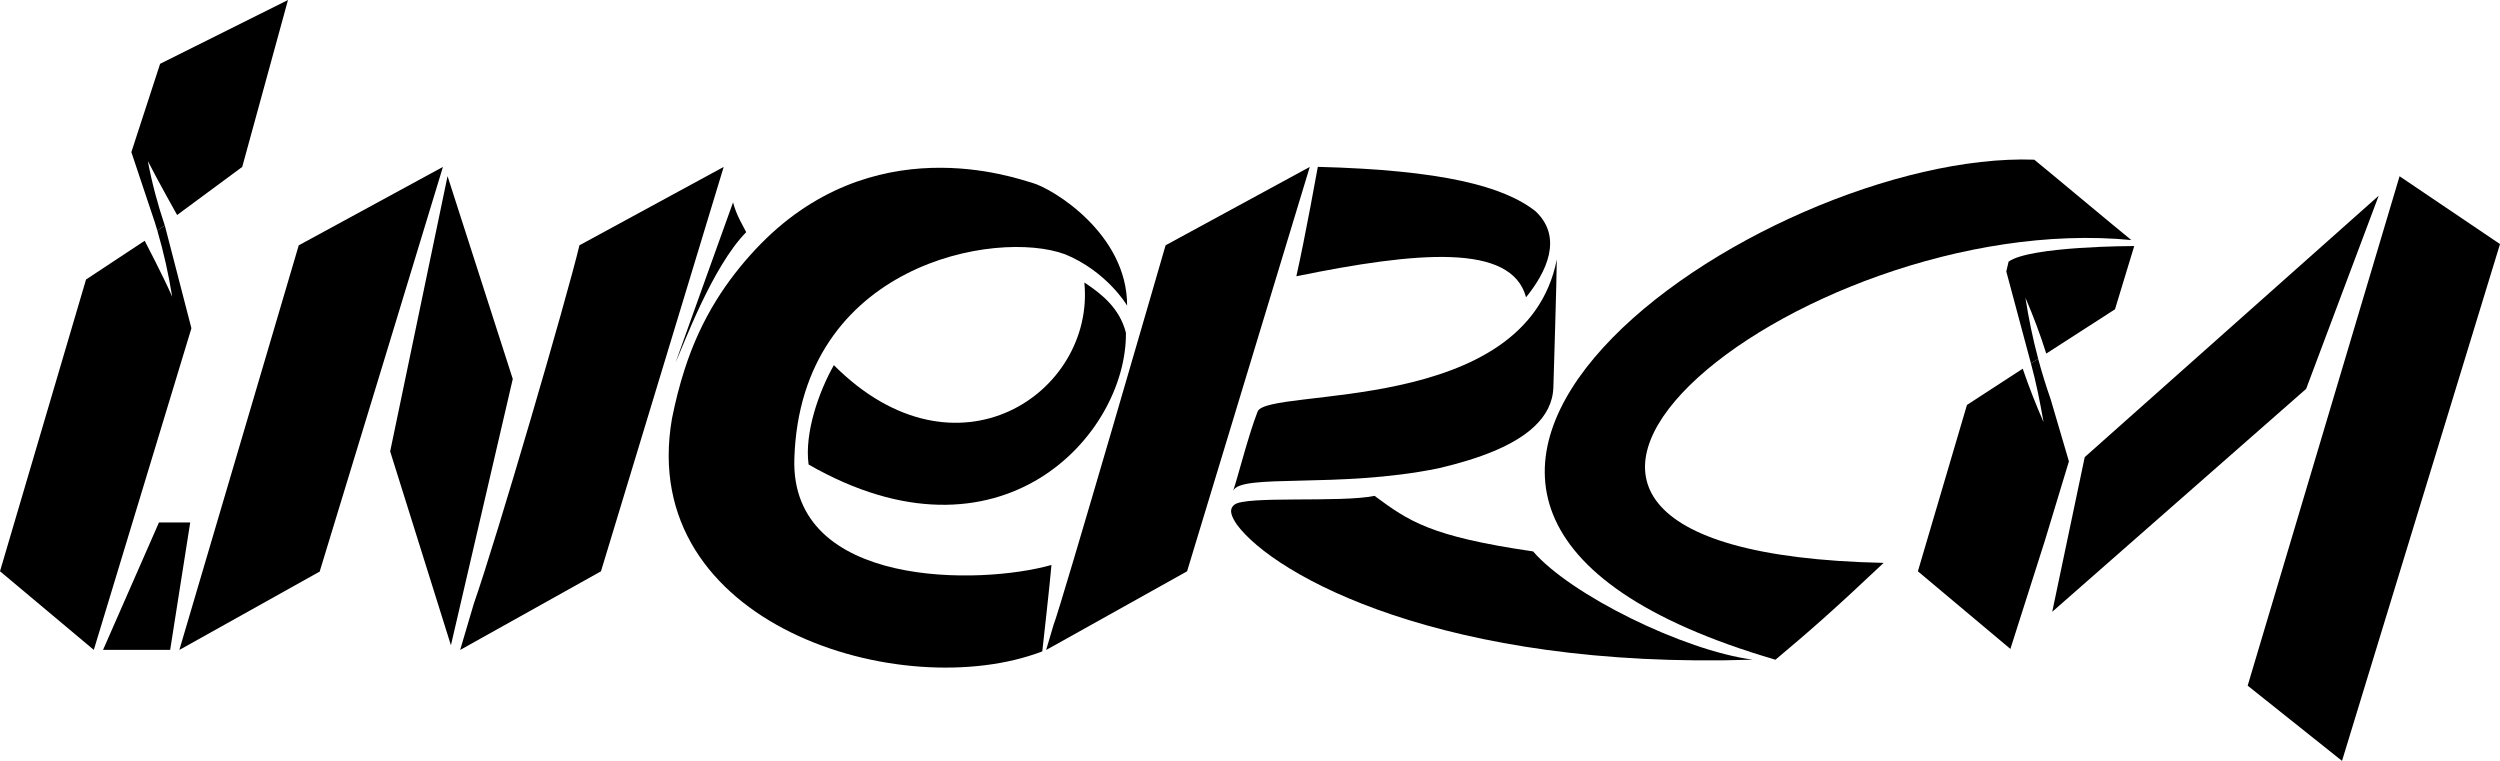 <?xml version="1.0" encoding="UTF-8" standalone="no"?>
<svg
   width="46"
   height="14"
   viewBox="0 0 46 14"
   version="1.1"
   xml:space="preserve"
   style="clip-rule:evenodd;fill-rule:evenodd;stroke-linejoin:round;stroke-miterlimit:2"
   id="svg18"
   xmlns="http://www.w3.org/2000/svg"
   xmlns:svg="http://www.w3.org/2000/svg"><defs
     id="defs18" /><path
     style="stroke-width:0.999"
     d="M 8.297,11.873 7.179,8.306 8.235,3.241 9.435,6.973 Z"
     id="path1" /><path
     style="fill-rule:nonzero;stroke-width:0.999"
     d="m 12.431,6.669 c 0.017,-0.053 1.057,-2.945 1.057,-2.945 0.068,0.252 0.172,0.405 0.242,0.548 -0.632,0.643 -1.164,2.106 -1.299,2.397 z"
     id="path2" /><path
     style="stroke-width:0.999"
     d="m 20.717,6.124 c 0.018,1.881 -2.311,4.449 -5.839,2.423 -0.079,-0.581 0.19,-1.343 0.465,-1.828 2.253,2.259 4.81,0.507 4.609,-1.521 0.334,0.219 0.654,0.485 0.765,0.926 z"
     id="path3" /><path
     style="fill-rule:nonzero;stroke-width:0.999"
     d="M 3.131,11.958 H 1.896 L 2.925,9.613 h 0.575 z"
     id="path4" /><path
     style="stroke-width:0.999"
     d="M 5.299,0 4.457,3.071 3.259,3.956 c 0,0 -0.363,-0.645 -0.539,-0.994 0.075,0.403 0.182,0.799 0.312,1.187 L 2.895,4.243 2.849,4.091 2.711,3.679 2.417,2.799 2.946,1.174 Z"
     id="path5" /><path
     style="stroke-width:0.999"
     d="m 42.433,7.155 -4.672,4.102 0.598,-2.846 5.409,-4.81 z"
     id="path6" /><path
     style="stroke-width:0.999"
     d="M 28.079,5.469 C 27.811,4.471 26.082,4.628 23.853,5.083 24.014,4.37 24.248,3.07 24.248,3.07 c 2.281,0.059 3.424,0.355 4.009,0.82 0,0 9.98e-4,0 9.98e-4,9.998e-4 0.506,0.481 0.195,1.119 -0.179,1.579 z"
     id="path7" /><path
     style="stroke-width:0.999"
     d="m 32.251,12.138 c -5.688,0.184 -8.805,-1.548 -9.496,-2.49 -0.082,-0.127 -0.16,-0.265 -0.045,-0.359 0.192,-0.173 1.949,-0.035 2.582,-0.165 0.628,0.463 1.019,0.746 2.917,1.022 0.683,0.795 2.766,1.824 4.043,1.992 z"
     id="path8" /><path
     style="fill-rule:nonzero;stroke-width:0.999"
     d="M 39.27,4.527 38.916,5.691 37.651,6.506 C 37.542,6.158 37.413,5.815 37.268,5.479 c 0.058,0.378 0.136,0.752 0.234,1.121 v 9.999e-4 l -0.133,0.085 -0.453,-1.691 0.042,-0.181 c 0.397,-0.287 2.312,-0.287 2.312,-0.287 z"
     id="path9" /><path
     style="fill-rule:nonzero;stroke-width:0.999"
     d="m 8.15,3.071 c 0,0 -2.042,6.715 -2.266,7.439 l 0.007,0.002 -2.591,1.447 2.197,-7.445 z"
     id="path10" /><path
     style="fill-rule:nonzero;stroke-width:0.999"
     d="m 13.316,3.071 -2.258,7.441 -2.591,1.447 0.249,-0.843 v -10e-4 C 9.136,9.916 10.423,5.511 10.662,4.513 Z"
     id="path11" /><path
     style="stroke-width:0.999"
     d="M 3.522,6.04 1.726,11.958 0,10.511 1.583,5.143 2.662,4.43 c 0,0 0.348,0.665 0.506,1.029 C 3.103,5.049 3.012,4.642 2.895,4.243 l 0.138,-0.094 z"
     id="path12" /><path
     style="fill-rule:nonzero;stroke-width:0.999"
     d="m 19.177,11.986 c -2.574,0.986 -7.47,-0.484 -6.813,-4.282 0.064,-0.322 0.141,-0.621 0.231,-0.9 0.31,-0.972 0.795,-1.667 1.306,-2.215 2.137,-2.287 4.802,-1.304 5.091,-1.225 0.365,0.099 1.75,0.93 1.747,2.26 -0.015,-0.031 -0.389,-0.637 -1.145,-0.947 v 9.999e-4 c -1.255,-0.466 -4.866,0.174 -4.978,3.762 -0.075,2.398 3.446,2.324 4.731,1.955 -0.025,0.314 -0.169,1.591 -0.169,1.591 z"
     id="path13" /><path
     style="fill-rule:nonzero;stroke-width:0.999"
     d="m 24.1,3.071 -2.255,7.432 -0.003,0.009 -2.394,1.337 -0.199,0.11 0.135,-0.456 v -10e-4 C 19.506,11.216 21.447,4.513 21.447,4.513 Z"
     id="path14" /><path
     style="stroke-width:0.999"
     d="m 28.645,4.775 c 0,0.305 -0.061,2.28 -0.063,2.355 -0.01,0.282 -0.138,0.518 -0.35,0.717 -0.376,0.356 -1.02,0.595 -1.753,0.767 -9.99e-4,9.999e-4 -0.002,9.999e-4 -0.003,9.999e-4 -1.849,0.382 -3.673,0.087 -3.788,0.422 0.091,-0.262 0.272,-0.998 0.452,-1.464 0.181,-0.457 4.939,0.095 5.505,-2.798 z"
     id="path15" /><path
     style="stroke-width:0.999"
     d="M 39.218,4.417 C 33.109,3.825 25.175,10.155 34.659,10.357 c -0.931,0.879 -1.371,1.263 -1.991,1.782 -9.794,-2.869 -0.247,-9.376 4.762,-9.201 0.237,0.191 1.533,1.276 1.788,1.48 z"
     id="path16" /><path
     style="stroke-width:0.999"
     d="M 46,4.491 43.093,14 41.357,12.616 44.152,3.243 Z"
     id="path17" /><path
     style="stroke-width:0.999"
     d="m 38.068,8.489 -0.443,1.461 c -9.98e-4,0.002 -0.634,1.99 -0.634,1.99 l -1.702,-1.428 0.903,-3.061 1.026,-0.667 c 0.114,0.333 0.242,0.661 0.383,0.982 C 37.538,7.405 37.466,7.04 37.369,6.686 l 0.133,-0.085 c 0.067,0.251 0.144,0.5 0.23,0.745 0,0.003 9.99e-4,0.005 0.002,0.007 z"
     id="path18" /></svg>

